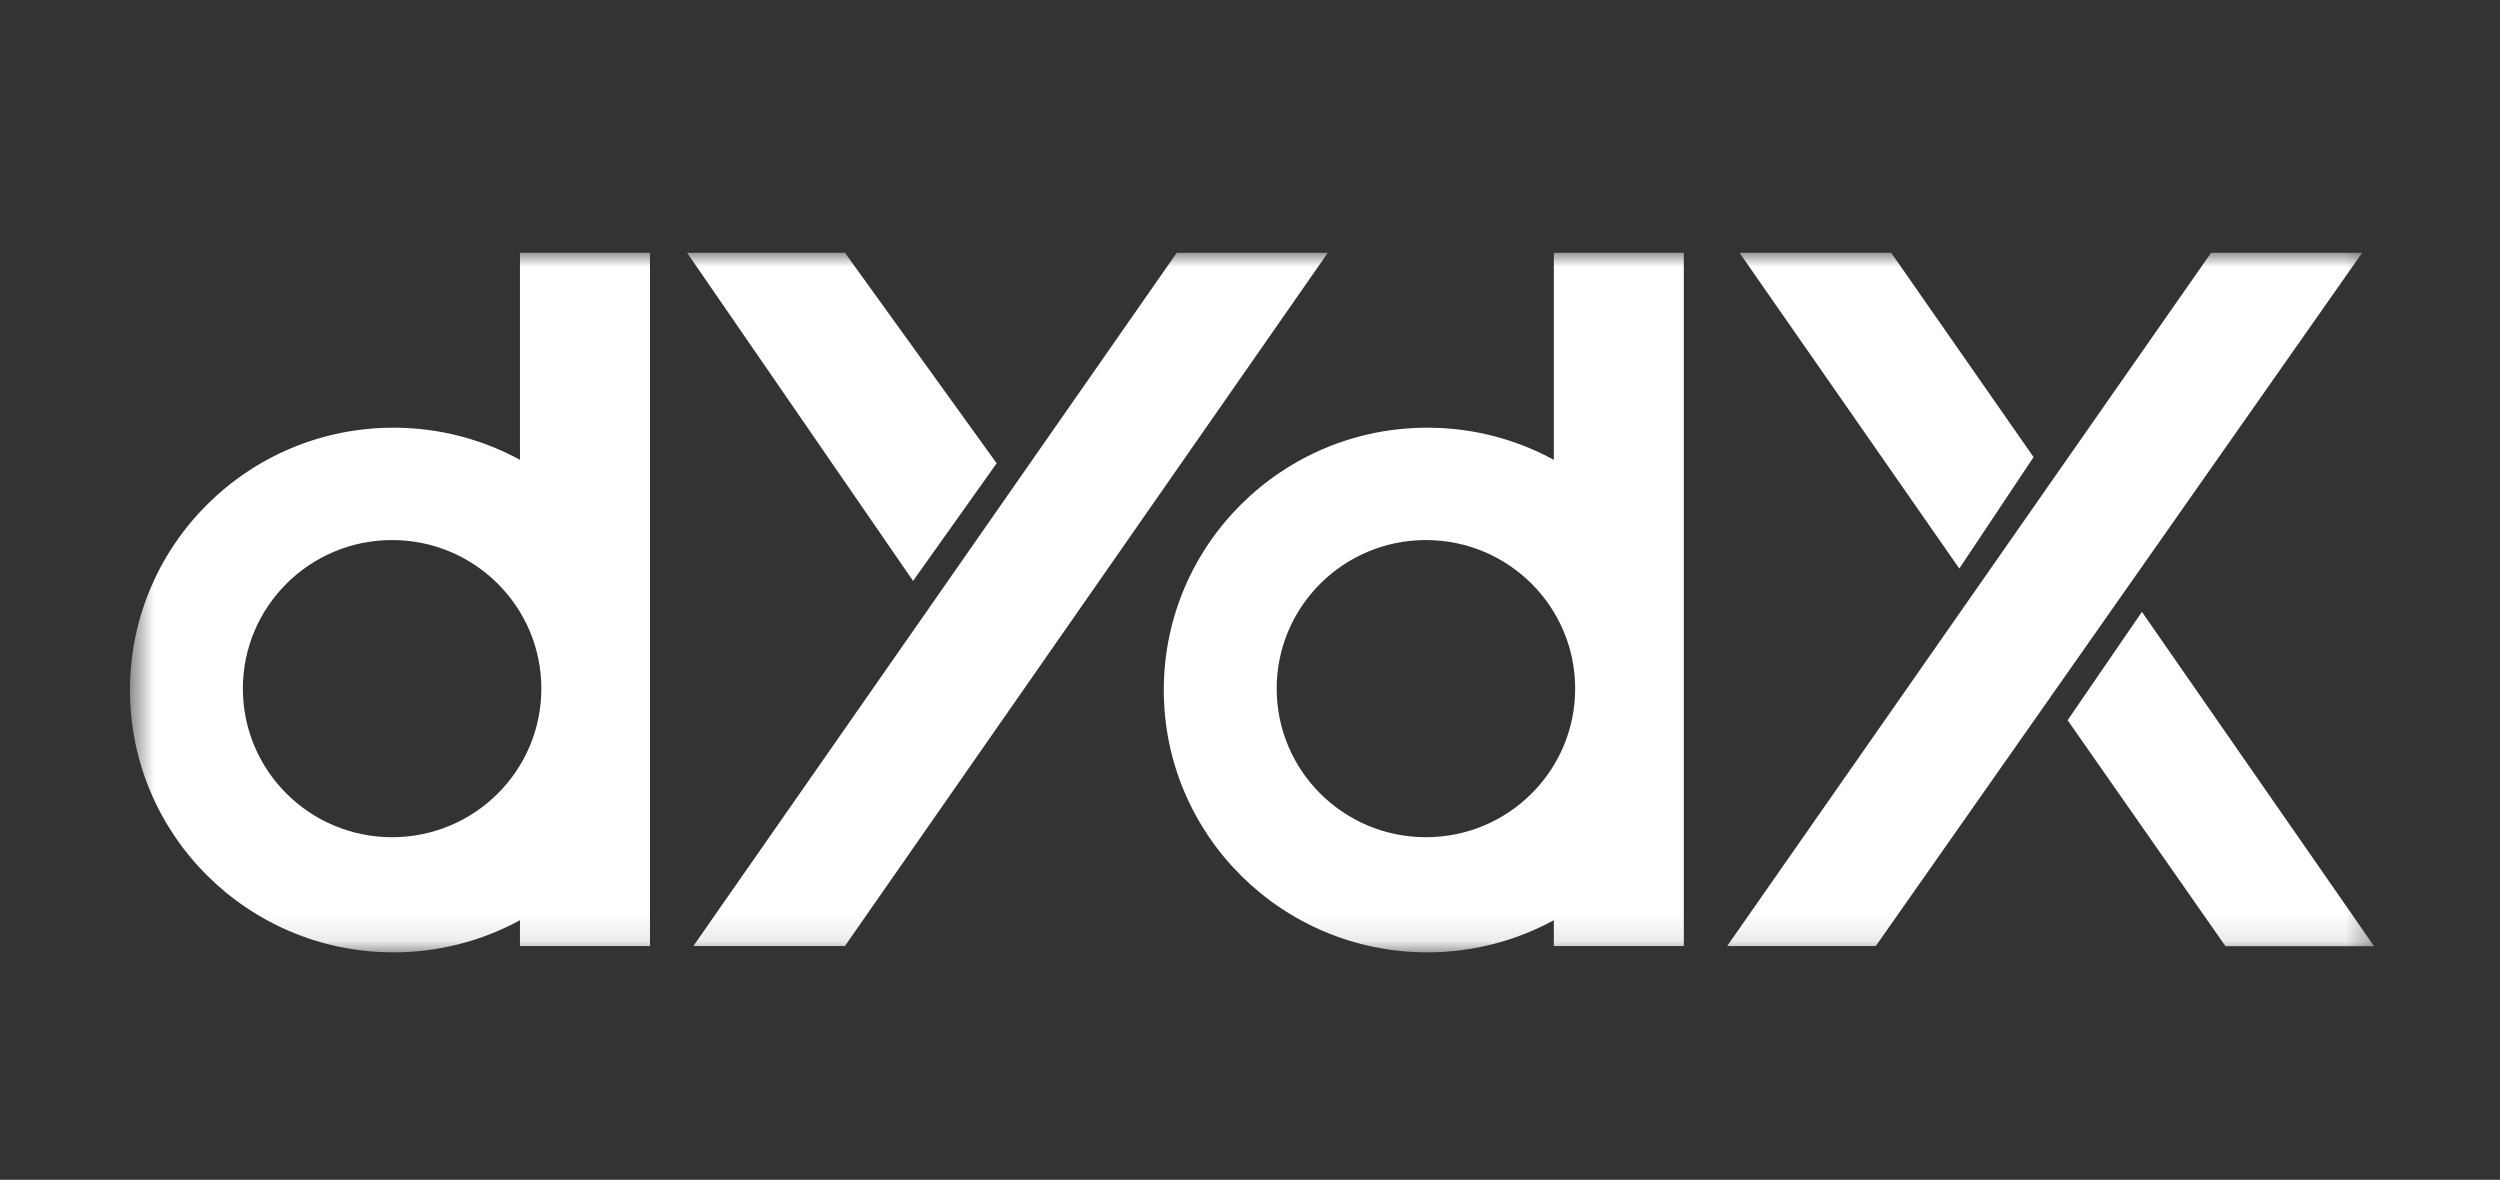 <svg width="89" height="42" viewBox="0 0 89 42" fill="none" xmlns="http://www.w3.org/2000/svg">
<rect x="0" y="0" width="89" height="42" fill="#333333" stroke="none"/>
<mask id="mask0_521_114" style="mask-type:luminance" maskUnits="userSpaceOnUse" x="4" y="9" width="81" height="25">
<path d="M84.627 9H4.627V33.904H84.627V9Z" fill="white"/>
</mask>
<g mask="url(#mask0_521_114)">
<path d="M78.714 9L61.486 33.681H66.776L84.093 9H78.714Z" fill="white"/>
<path d="M67.327 9L72.395 16.273L69.751 20.24L61.927 9H67.327Z" fill="white"/>
<path d="M79.227 33.684L73.607 25.64L76.252 21.783L84.516 33.684H79.227Z" fill="white"/>
<path fill-rule="evenodd" clip-rule="evenodd" d="M55.316 9H59.944V33.681H55.316V32.759C53.979 33.489 52.444 33.904 50.812 33.904C45.631 33.904 41.431 29.722 41.431 24.565C41.431 19.407 45.631 15.226 50.812 15.226C52.444 15.226 53.979 15.641 55.316 16.37V9ZM50.763 29.805C53.697 29.805 56.076 27.437 56.076 24.515C56.076 21.594 53.697 19.226 50.763 19.226C47.828 19.226 45.45 21.594 45.45 24.515C45.45 27.437 47.828 29.805 50.763 29.805Z" fill="white"/>
<path d="M41.892 9L24.682 33.681H30.077L47.27 9H41.892Z" fill="white"/>
<path d="M30.081 9L35.481 16.493L32.505 20.68L24.461 9H30.081Z" fill="white"/>
<path fill-rule="evenodd" clip-rule="evenodd" d="M18.511 9H23.139V33.681H18.511V32.759C17.175 33.489 15.64 33.904 14.008 33.904C8.827 33.904 4.627 29.722 4.627 24.565C4.627 19.407 8.827 15.226 14.008 15.226C15.64 15.226 17.175 15.641 18.511 16.37V9ZM13.959 29.805C16.893 29.805 19.272 27.437 19.272 24.515C19.272 21.594 16.893 19.226 13.959 19.226C11.024 19.226 8.646 21.594 8.646 24.515C8.646 27.437 11.024 29.805 13.959 29.805Z" fill="white"/>
</g>
</svg>
